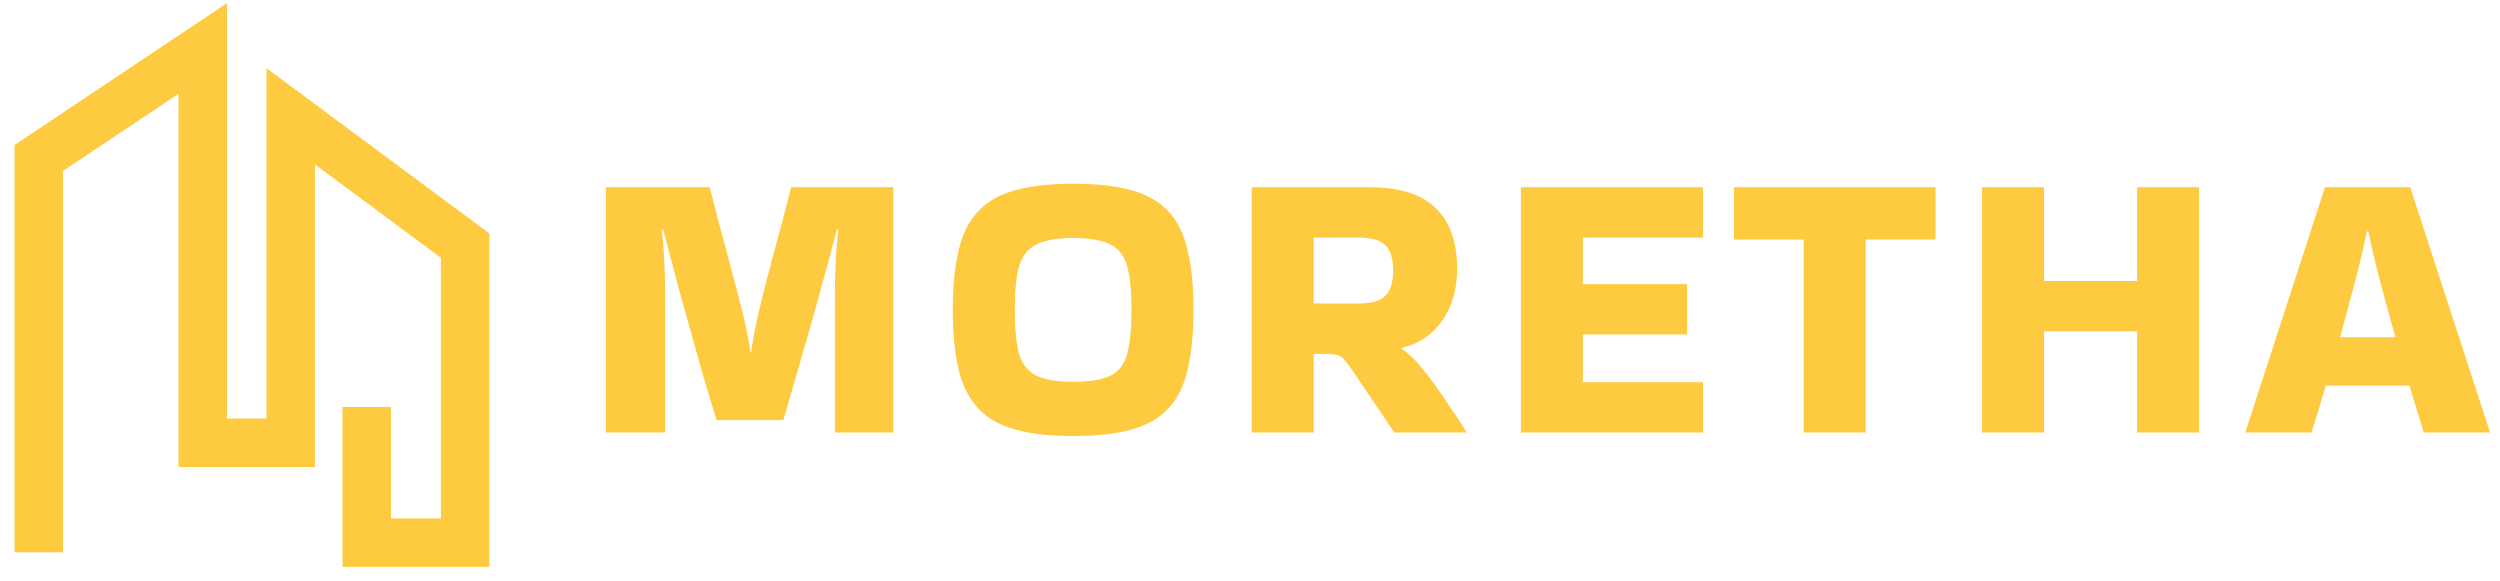 <svg width="129" height="30" viewBox="0 0 129 30" fill="none" xmlns="http://www.w3.org/2000/svg">
<path d="M2 28.5V8.152L10.461 2.5V22.848H15V6L24 12.674V28H18.923V21" stroke="#FDCA40" stroke-width="2.5"/>
<path d="M36.98 21.68C36.753 20.96 36.52 20.193 36.28 19.38C36.053 18.567 35.827 17.76 35.6 16.96C35.373 16.16 35.167 15.413 34.98 14.72C34.793 14.027 34.633 13.427 34.5 12.92C34.367 12.413 34.273 12.053 34.22 11.84L34.14 11.86C34.18 12.1 34.213 12.42 34.24 12.82C34.267 13.207 34.287 13.62 34.3 14.06C34.313 14.487 34.32 14.88 34.32 15.24V22.32H31.26V9.66H36.62C36.807 10.367 37 11.113 37.2 11.9C37.413 12.673 37.62 13.447 37.82 14.22C38.033 14.98 38.22 15.707 38.38 16.4C38.54 17.08 38.653 17.673 38.72 18.18H38.76C38.827 17.673 38.933 17.08 39.08 16.4C39.24 15.72 39.42 14.993 39.62 14.22C39.82 13.447 40.027 12.673 40.24 11.9C40.453 11.113 40.647 10.367 40.82 9.66H46.1V22.32H43.08V15.24C43.08 14.88 43.087 14.487 43.1 14.06C43.113 13.62 43.133 13.207 43.16 12.82C43.2 12.42 43.233 12.1 43.26 11.86L43.18 11.84C43.127 12.053 43.033 12.413 42.9 12.92C42.767 13.427 42.6 14.033 42.4 14.74C42.213 15.433 42.007 16.18 41.78 16.98C41.553 17.78 41.32 18.587 41.08 19.4C40.853 20.2 40.633 20.96 40.42 21.68H36.98ZM49.163 15.98C49.163 14.367 49.343 13.087 49.703 12.14C50.077 11.193 50.71 10.513 51.603 10.1C52.51 9.687 53.77 9.48 55.383 9.48C56.597 9.48 57.603 9.593 58.403 9.82C59.203 10.047 59.837 10.413 60.303 10.92C60.77 11.427 61.097 12.1 61.283 12.94C61.483 13.767 61.583 14.78 61.583 15.98C61.583 17.193 61.483 18.22 61.283 19.06C61.097 19.887 60.77 20.553 60.303 21.06C59.837 21.567 59.203 21.933 58.403 22.16C57.603 22.387 56.597 22.5 55.383 22.5C54.17 22.5 53.163 22.387 52.363 22.16C51.563 21.933 50.93 21.567 50.463 21.06C49.997 20.553 49.663 19.887 49.463 19.06C49.263 18.22 49.163 17.193 49.163 15.98ZM55.383 19.7C56.237 19.7 56.877 19.593 57.303 19.38C57.73 19.167 58.017 18.793 58.163 18.26C58.31 17.713 58.383 16.953 58.383 15.98C58.383 15.02 58.31 14.273 58.163 13.74C58.017 13.207 57.73 12.833 57.303 12.62C56.877 12.393 56.237 12.28 55.383 12.28C54.543 12.28 53.903 12.393 53.463 12.62C53.037 12.833 52.743 13.207 52.583 13.74C52.437 14.273 52.363 15.02 52.363 15.98C52.363 16.953 52.437 17.713 52.583 18.26C52.743 18.793 53.037 19.167 53.463 19.38C53.903 19.593 54.543 19.7 55.383 19.7ZM67.787 22.32H64.587V9.66H70.627C72.213 9.66 73.367 10.02 74.087 10.74C74.82 11.447 75.187 12.493 75.187 13.88C75.187 14.92 74.927 15.813 74.407 16.56C73.887 17.293 73.2 17.753 72.347 17.94L72.327 18C72.66 18.213 73.027 18.567 73.427 19.06C73.827 19.553 74.22 20.093 74.607 20.68C75.007 21.253 75.36 21.793 75.667 22.3V22.32H71.947L69.787 19.12C69.6 18.84 69.447 18.64 69.327 18.52C69.22 18.4 69.087 18.327 68.927 18.3C68.78 18.273 68.54 18.26 68.207 18.26H67.787V22.32ZM70.107 12.26H67.787V15.66H70.107C70.773 15.66 71.233 15.527 71.487 15.26C71.753 14.993 71.887 14.56 71.887 13.96C71.887 13.36 71.753 12.927 71.487 12.66C71.233 12.393 70.773 12.26 70.107 12.26ZM78.477 22.32V9.66H87.877V12.26H81.677V14.66H87.057V17.26H81.677V19.72H87.877V22.32H78.477ZM93.073 22.32V12.36H89.473V9.66H99.873V12.36H96.273V22.32H93.073ZM105.474 22.32H102.274V9.66H105.474V14.5H110.274V9.66H113.474V22.32H110.274V17.1H105.474V22.32ZM128.468 22.26V22.32H125.068C124.975 22 124.861 21.633 124.728 21.22C124.608 20.807 124.475 20.367 124.328 19.9H120.008C119.741 20.833 119.495 21.64 119.268 22.32H115.868V22.28L119.968 9.66H124.368L128.468 22.26ZM122.128 11.94C121.995 12.62 121.801 13.447 121.548 14.42C121.295 15.393 121.028 16.387 120.748 17.4H123.608C123.315 16.387 123.041 15.393 122.788 14.42C122.535 13.447 122.341 12.62 122.208 11.94H122.128Z" fill="#FDCA40"/>
</svg>

